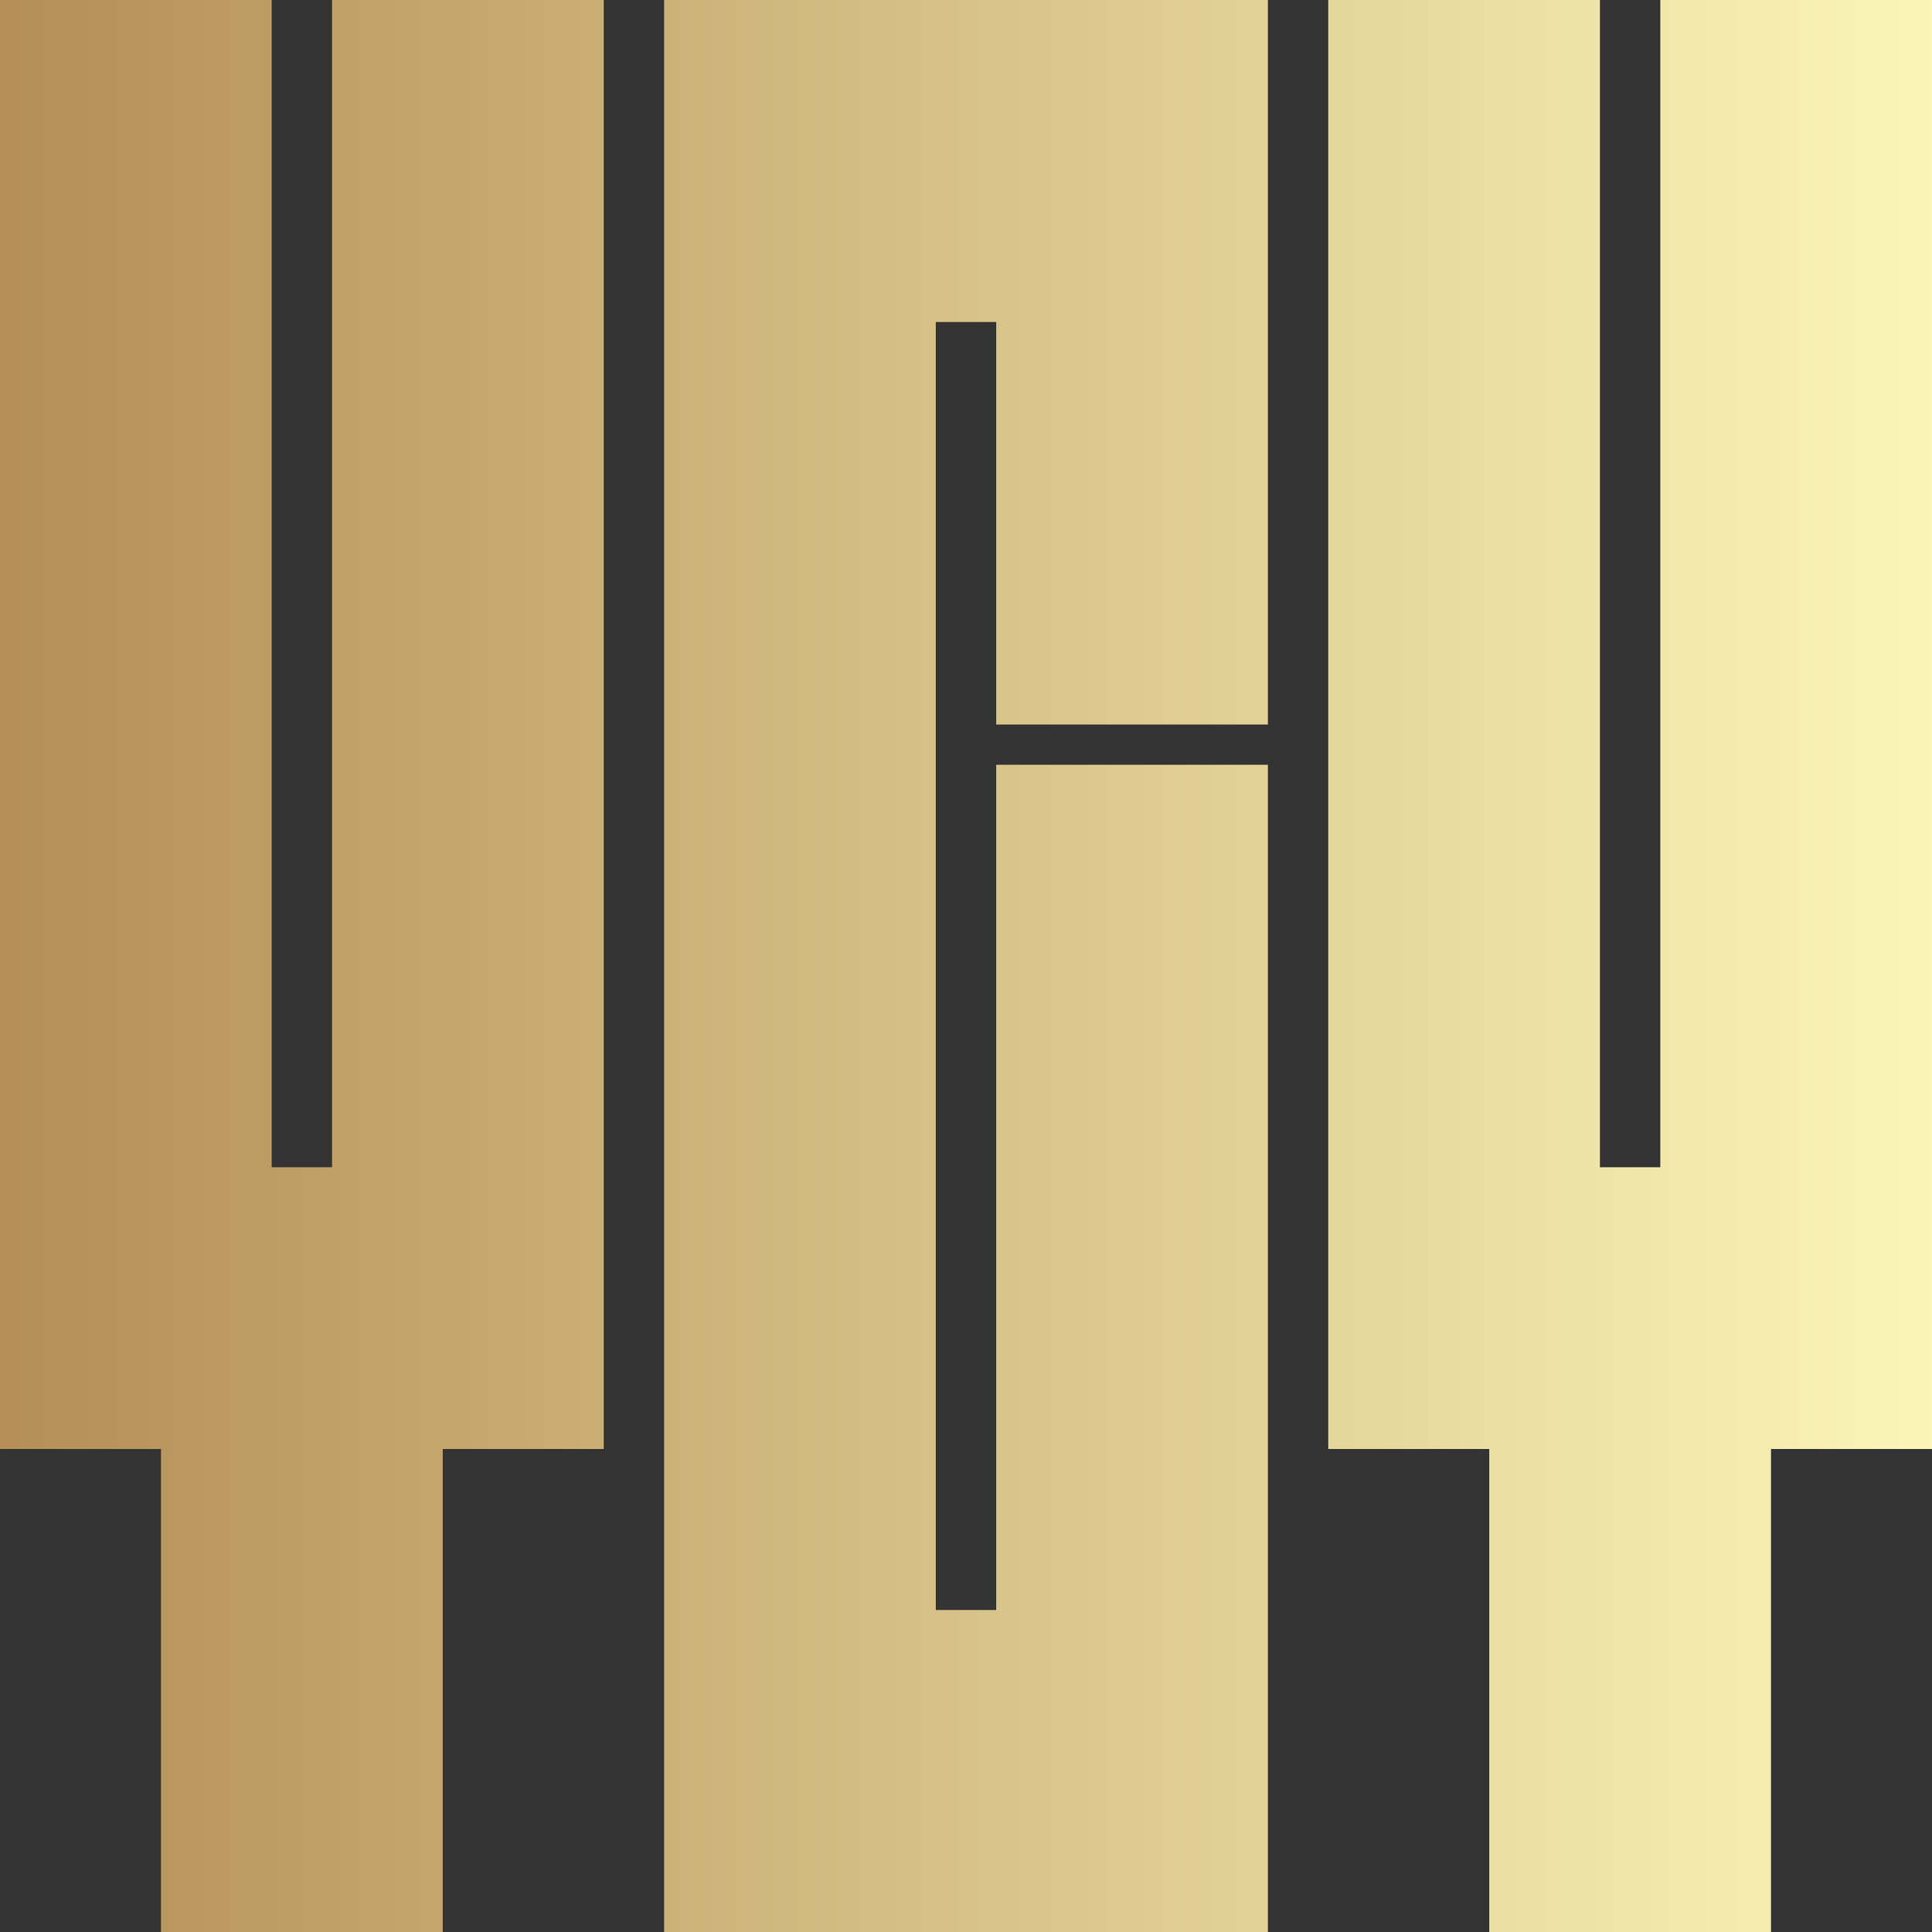 <svg version="1.1" xmlns="http://www.w3.org/2000/svg" xmlns:xlink="http://www.w3.org/1999/xlink" x="0px" y="0px"
	 width="24px" height="24px" viewBox="0 0 24 24">

<rect x="0" y="0" width="24" height="24" fill="#333333" stroke="none"/>

<defs>
	<linearGradient id="Gradient" x1="0" x2="1" y1="0" y2="0">
		<stop offset="0%" stop-color="#B48E56"/>
        <stop offset="100%" stop-color="#FBF6B8"/>
      </linearGradient>
 </defs>

<style type="text/css">
	.st0{fill="url(#Gradient)";}
</style>

<path fill="url(#Gradient)" d="M0 0 h 3.375 V 14.5 h 0.75 V 0 h 3.375 V 18 h -2 V 24 h -3.5 v -6 h -2 L 0 0 M8.25 0 h 7.5 v 9 h -3.375 v -5 h -0.75 V 20 h 0.75 V 9.5 h 3.375 V 24 h -7.5 L 8.25 0 M16.5 0 h 3.375 V 14.5 h 0.75 V 0 h 3.375 V 18 h -2 V 24 h -3.5 v -6 h -2 L 16.5 0"/>
</svg>